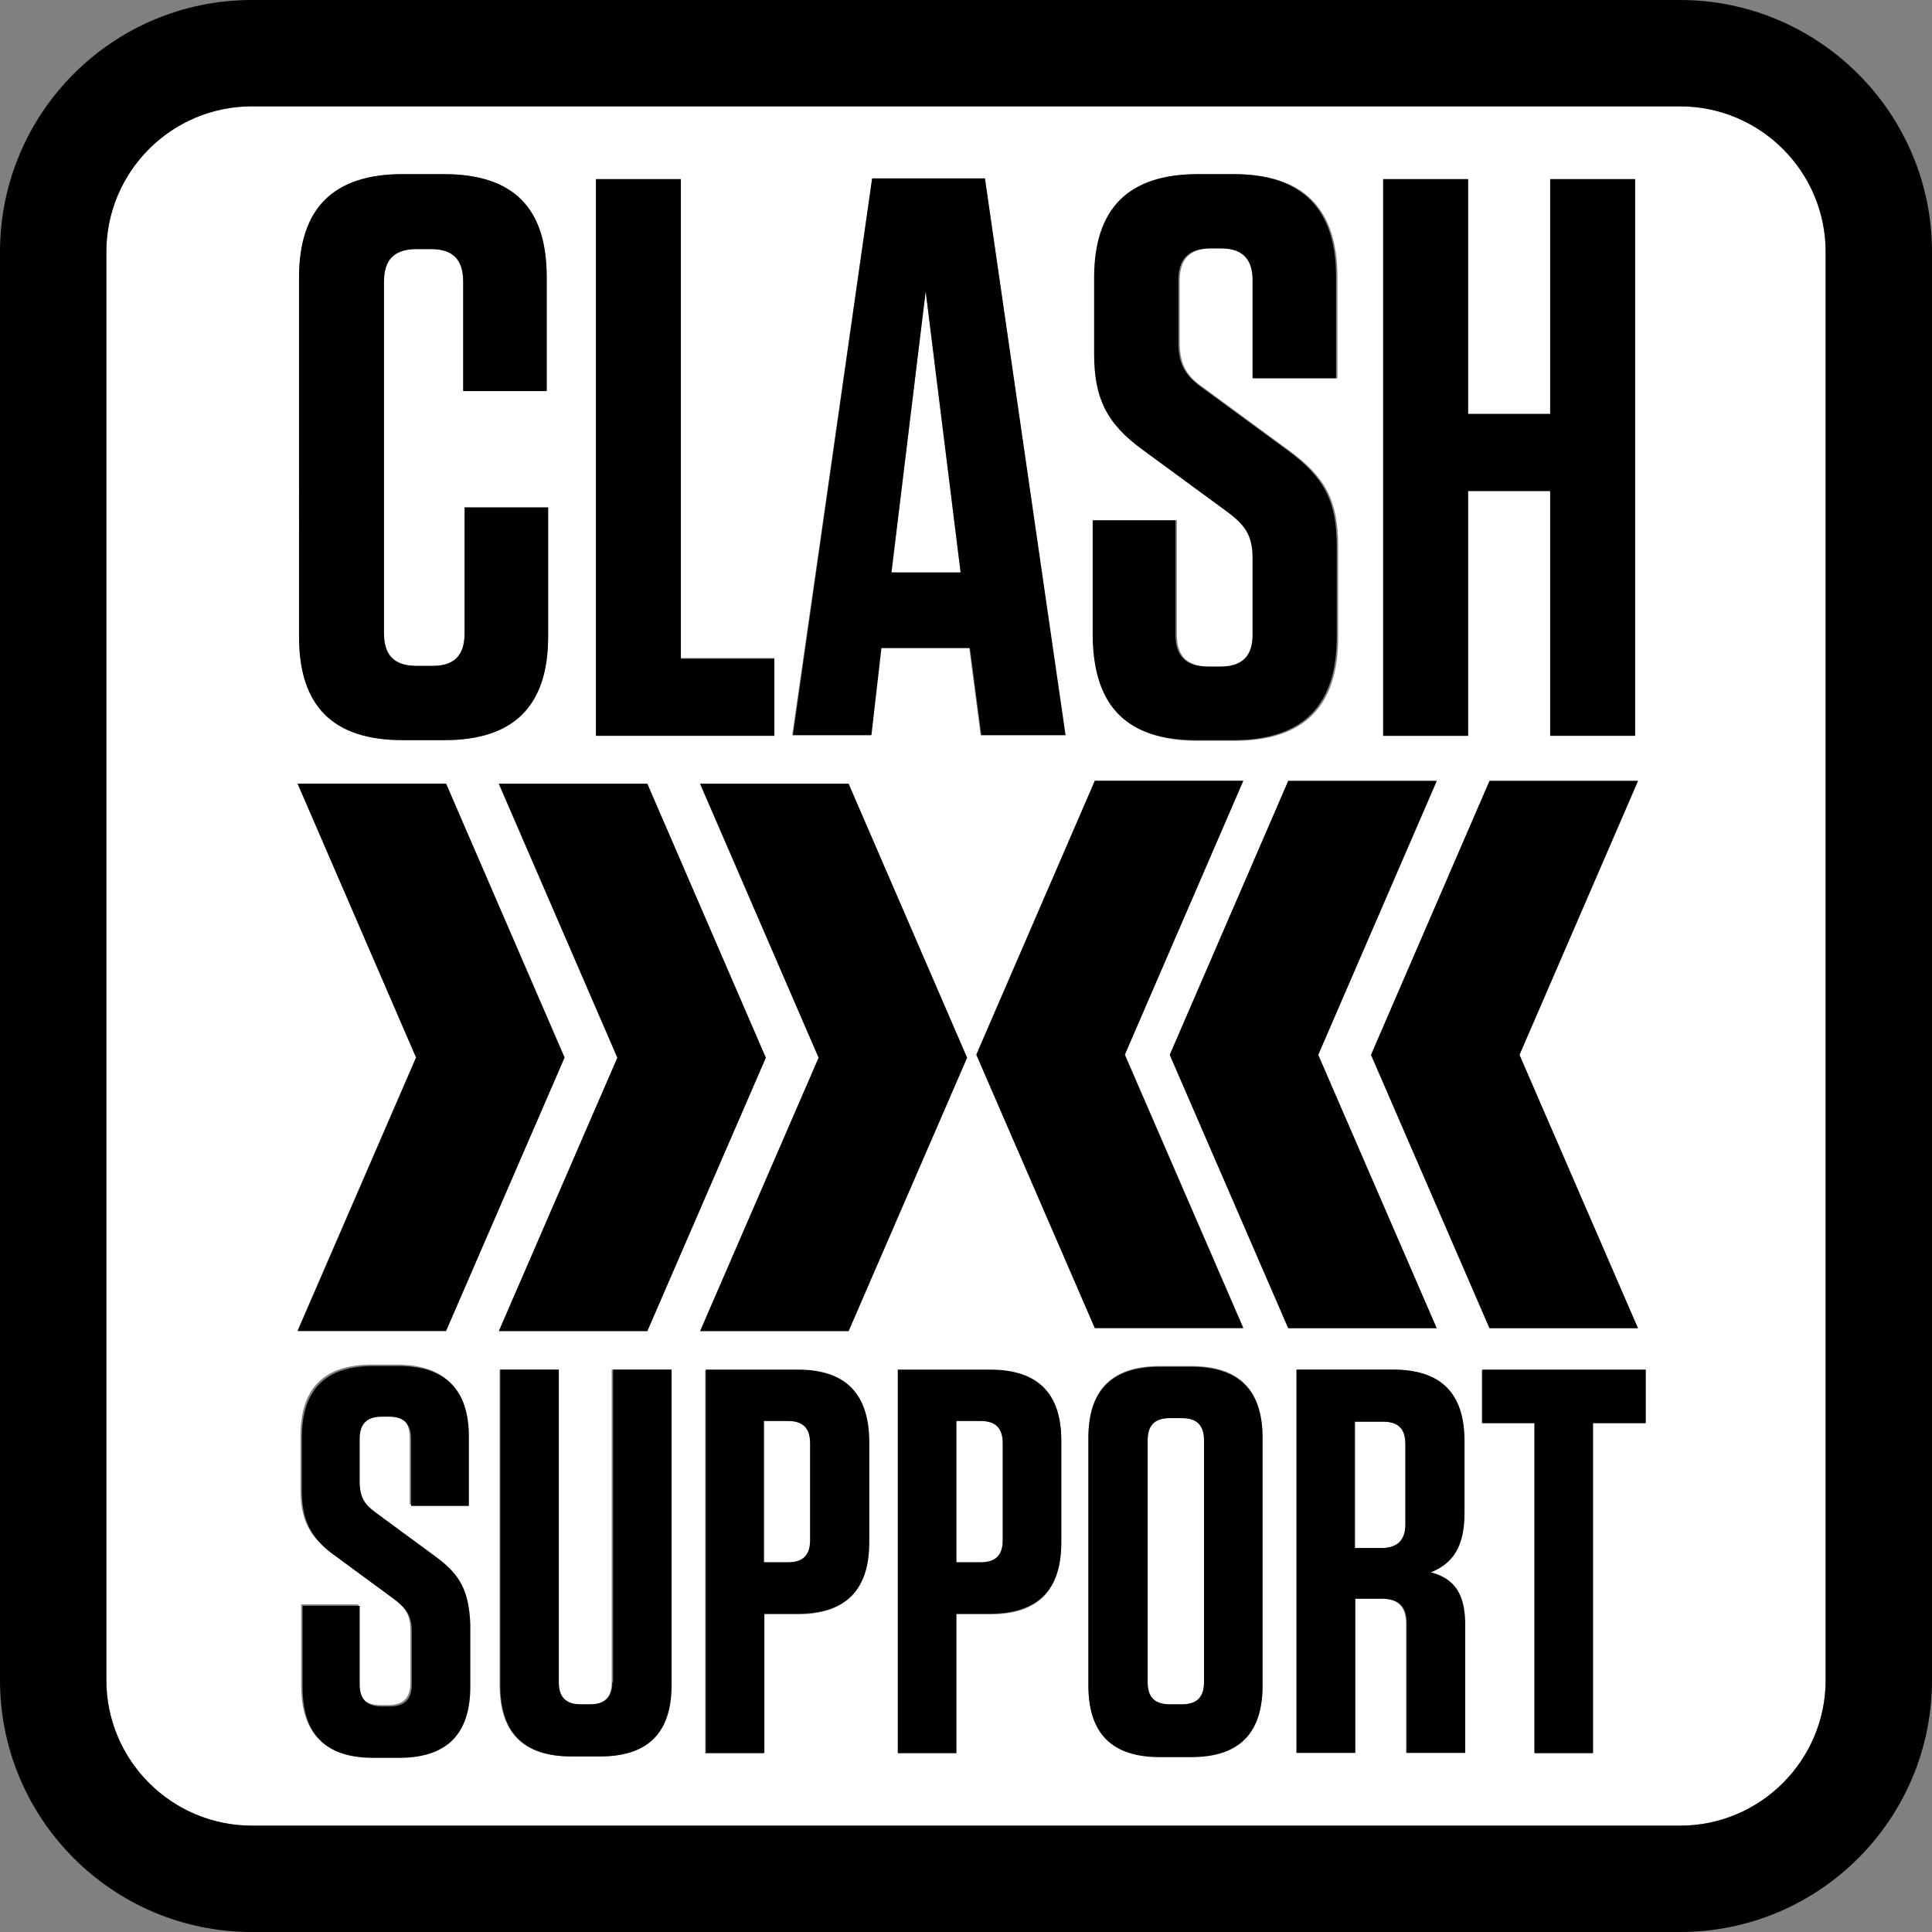 <?xml version="1.0" encoding="utf-8"?>
<!-- Generator: Adobe Illustrator 18.1.1, SVG Export Plug-In . SVG Version: 6.00 Build 0)  -->
<!DOCTYPE svg PUBLIC "-//W3C//DTD SVG 1.1//EN" "http://www.w3.org/Graphics/SVG/1.1/DTD/svg11.dtd">
<svg version="1.1" id="Layer_1" xmlns="http://www.w3.org/2000/svg" xmlns:xlink="http://www.w3.org/1999/xlink" x="0px" y="0px"
	 viewBox="0 0 270.7 270.7" enable-background="new 0 0 270.7 270.7" xml:space="preserve">
<rect x="0" y="0" width="270.7" height="270.7" fill="#808080" stroke="none"/>
<g>
	<path fill="white" d="M165.6,198.7h-1.7c-2.1,0-3.1,1-3.1,3.1v33.9c0,2.1,1,3.1,3.1,3.1h1.7c2.1,0,3.1-1,3.1-3.1v-33.9
		C168.7,199.7,167.7,198.7,165.6,198.7z"/>
	<path fill="white" d="M110.5,199.1h-3.4v19.8h3.4c2.1,0,3.1-1,3.1-3.1v-13.5C113.5,200.1,112.5,199.1,110.5,199.1z"/>
	<path fill="white" d="M193.9,199.2h-4v17.7h3.7c2.3,0,3.4-1.1,3.4-3.3v-11.4C196.9,200.2,195.9,199.2,193.9,199.2z"/>
	<path fill="white" d="M137.4,199.1H134v19.8h3.4c2.1,0,3.1-1,3.1-3.1v-13.5C140.5,200.1,139.5,199.1,137.4,199.1z"/>
	<polygon fill="white" points="129.7,40.8 124.9,80.3 134.6,80.3 	"/>
	<path fill="white" d="M235.4,14.9H35.3C24,14.9,14.9,24,14.9,35.3v200.1c0,11.2,9.1,20.4,20.4,20.4h200.1
		c11.2,0,20.4-9.1,20.4-20.4V35.3C255.8,24,246.6,14.9,235.4,14.9z M229.5,186.1h-3.8h-3.1h-3.2h-0.6h-3.2h-3.1h-3.8l-16.6-38.3
		l16.6-38.3h3.8h3.1h3.2h0.6h3.2h3.1h3.8l-16.6,38.3L229.5,186.1z M193.8,25.1h11.9V58h11.5V25.1h11.9v77.9h-11.9V68.8h-11.5v34.3
		h-11.9V25.1z M153.3,72.9h11.6v16c0,3,1.4,4.5,4.6,4.5h1.6c3.1,0,4.6-1.4,4.6-4.5V78.2c0-3.2-1.1-4.7-3.3-6.3l-12-8.8
		c-5.3-3.8-6.9-7.5-6.9-13.5V38.9c0-9.7,4.8-14.5,14.5-14.5h5c9.6,0,14.4,4.8,14.4,14.4V53h-11.7V39.3c0-3-1.4-4.5-4.5-4.5h-1.4
		c-3,0-4.5,1.4-4.5,4.5V48c0,3.2,1.1,4.8,3.3,6.3l12,8.8c5.2,3.8,6.9,7.1,6.9,13.5v12.7c0,9.7-4.8,14.5-14.5,14.5h-5.2
		c-9.7,0-14.4-4.8-14.4-14.4V72.9z M174.2,109.4l-16.6,38.3l16.6,38.3h-3.8h-3.1h-3.2h-0.6h-3.2h-3.1h-3.8l-16.6-38.3l16.6-38.3h3.8
		h3.1h3.2h0.6h3.2h3.1H174.2z M122.2,25H138l11.2,78h-11.8l-1.6-12.2h-12.4l-1.4,12.2h-11L122.2,25z M83.5,25.1h11.9v67.1h13.1v10.8
		H83.5V25.1z M41.9,38.9c0-9.7,4.8-14.5,14.5-14.5h5.8c9.7,0,14.4,4.7,14.4,14.4v15.9H64.9V39.5c0-3.1-1.4-4.6-4.5-4.6h-2
		c-3.1,0-4.6,1.4-4.6,4.6v49.2c0,3.1,1.4,4.6,4.6,4.6h2.2c3,0,4.5-1.4,4.5-4.6V71.1h11.7v18.1c0,9.7-4.8,14.5-14.5,14.5h-5.9
		c-9.7,0-14.5-4.8-14.5-14.5V38.9z M41.7,109.8h3.8h3.1h3.2h0.6h3.2h3.1h3.8l16.6,38.3l-16.6,38.3h-3.8h-3.1h-3.2h-0.6h-3.2h-3.1
		h-3.8l16.6-38.3L41.7,109.8z M65.7,236.1c0,6.7-3.3,10-10,10h-3.6c-6.7,0-9.9-3.3-9.9-9.9v-11.4h8v11c0,2.1,1,3.1,3.1,3.1h1.1
		c2.1,0,3.1-1,3.1-3.1v-7.4c0-2.2-0.8-3.2-2.3-4.4l-8.3-6.1c-3.7-2.6-4.8-5.1-4.8-9.3v-7.4c0-6.7,3.3-10,10-10h3.5
		c6.6,0,9.9,3.3,9.9,9.9v9.7h-8.1v-9.4c0-2.1-1-3.1-3.1-3.1h-1c-2.1,0-3.1,1-3.1,3.1v6c0,2.2,0.8,3.3,2.3,4.4l8.3,6.1
		c3.6,2.6,4.8,4.9,4.8,9.3V236.1z M86.5,148.2l-16.6-38.3h3.8h3.1H80h0.6h3.2h3.1h3.8l16.6,38.3l-16.6,38.3h-3.8h-3.1h-3.2H80h-3.2
		h-3.1h-3.8L86.5,148.2z M94,236.1c0,6.7-3.3,10-10,10h-4c-6.7,0-10-3.3-10-10v-44.2h8.2v43.8c0,2.1,1,3.1,3.1,3.1h1.3
		c2.1,0,3.1-1,3.1-3.1v-43.8H94V236.1z M114.7,148.2l-16.6-38.3h3.8h3.1h3.2h0.6h3.2h3.1h3.8l16.6,38.3l-16.6,38.3h-3.8H112h-3.2
		h-0.6H105h-3.1h-3.8L114.7,148.2z M121.7,216.2c0,6.7-3.3,10-10,10h-4.7v19.5h-8.2v-53.7h12.9c6.7,0,10,3.3,10,10V216.2z
		 M148.7,216.2c0,6.7-3.3,10-10,10H134v19.5h-8.2v-53.7h12.9c6.7,0,10,3.3,10,10V216.2z M176.9,236.1c0,6.7-3.3,10-10,10h-4.4
		c-6.7,0-10-3.3-10-10v-34.7c0-6.7,3.3-10,10-10h4.4c6.7,0,10,3.3,10,10V236.1z M163.9,147.8l16.6-38.3h3.8h3.1h3.2h0.6h3.2h3.1h3.8
		l-16.6,38.3l16.6,38.3h-3.8h-3.1h-3.2h-0.6h-3.2h-3.1h-3.8L163.9,147.8z M205.2,245.6H197v-18.1c0-2.4-1.1-3.5-3.5-3.5h-3.7v21.6
		h-8.2v-53.7h13.5c6.7,0,10,3.3,10,10V212c0,4.8-1.7,7.1-4.7,8.3c3.4,0.9,4.8,3,4.8,7.1V245.6z M230.6,199.4h-7.4v46.3H215v-46.3
		h-7.4v-7.4h22.9V199.4z"/>
	<path d="M56.4,103.7h5.9c9.7,0,14.5-4.8,14.5-14.5V71.1H65.1v17.6c0,3.1-1.4,4.6-4.5,4.6h-2.2c-3.1,0-4.6-1.4-4.6-4.6V39.5
		c0-3.1,1.4-4.6,4.6-4.6h2c3,0,4.5,1.4,4.5,4.6v15.3h11.7V38.8c0-9.7-4.7-14.4-14.4-14.4h-5.8c-9.7,0-14.5,4.8-14.5,14.5v50.3
		C41.9,99,46.7,103.7,56.4,103.7z"/>
	<polygon points="108.5,92.3 95.4,92.3 95.4,25.1 83.5,25.1 83.5,103.1 108.5,103.1 	"/>
	<path d="M123.5,90.8h12.4l1.6,12.2h11.8L138,25h-15.8l-11.1,78h11L123.5,90.8z M129.7,40.8l4.9,39.4h-9.7L129.7,40.8z"/>
	<path d="M167.6,103.7h5.2c9.7,0,14.5-4.8,14.5-14.5V76.6c0-6.3-1.7-9.7-6.9-13.5l-12-8.8c-2.2-1.6-3.3-3.1-3.3-6.3v-8.7
		c0-3,1.4-4.5,4.5-4.5h1.4c3,0,4.5,1.4,4.5,4.5V53h11.7V38.8c0-9.6-4.8-14.4-14.4-14.4h-5c-9.7,0-14.5,4.8-14.5,14.5v10.7
		c0,6,1.6,9.7,6.9,13.5l12,8.8c2.2,1.7,3.3,3.1,3.3,6.3v10.7c0,3-1.4,4.5-4.6,4.5h-1.6c-3.1,0-4.6-1.4-4.6-4.5v-16h-11.6v16.5
		C153.3,99,157.9,103.7,167.6,103.7z"/>
	<polygon points="205.7,68.8 217.2,68.8 217.2,103.1 229.1,103.1 229.1,25.1 217.2,25.1 217.2,58 205.7,58 205.7,25.1 193.8,25.1 
		193.8,103.1 205.7,103.1 	"/>
	<polygon points="45.5,186.5 48.6,186.5 51.8,186.5 52.4,186.5 55.6,186.5 58.7,186.5 62.5,186.5 79.1,148.2 62.5,109.8 58.7,109.8 
		55.6,109.8 52.4,109.8 51.8,109.8 48.6,109.8 45.5,109.8 41.7,109.8 58.3,148.2 41.7,186.5 	"/>
	<polygon points="76.8,186.5 80,186.5 80.6,186.5 83.8,186.5 86.9,186.5 90.7,186.5 107.3,148.2 90.7,109.8 86.9,109.8 83.8,109.8 
		80.6,109.8 80,109.8 76.8,109.8 73.7,109.8 69.9,109.8 86.5,148.2 69.9,186.5 73.7,186.5 	"/>
	<polygon points="105,186.5 108.2,186.5 108.8,186.5 112,186.5 115.1,186.5 118.9,186.5 135.5,148.2 118.9,109.8 115.1,109.8 
		112,109.8 108.8,109.8 108.2,109.8 105,109.8 101.9,109.8 98.1,109.8 114.7,148.2 98.1,186.5 101.9,186.5 	"/>
	<polygon points="225.7,109.4 222.6,109.4 219.4,109.4 218.8,109.4 215.6,109.4 212.5,109.4 208.7,109.4 192.1,147.8 208.7,186.1 
		212.5,186.1 215.6,186.1 218.8,186.1 219.4,186.1 222.6,186.1 225.7,186.1 229.5,186.1 212.9,147.8 229.5,109.4 	"/>
	<polygon points="187.4,186.1 190.6,186.1 191.2,186.1 194.4,186.1 197.5,186.1 201.3,186.1 184.7,147.8 201.3,109.4 197.5,109.4 
		194.4,109.4 191.2,109.4 190.6,109.4 187.4,109.4 184.3,109.4 180.5,109.4 163.9,147.8 180.5,186.1 184.3,186.1 	"/>
	<polygon points="167.3,109.4 164.1,109.4 163.5,109.4 160.3,109.4 157.2,109.4 153.4,109.4 136.8,147.8 153.4,186.1 157.2,186.1 
		160.3,186.1 163.5,186.1 164.1,186.1 167.3,186.1 170.4,186.1 174.2,186.1 157.6,147.8 174.2,109.4 170.4,109.4 	"/>
	<path d="M61,218.1l-8.3-6.1c-1.5-1.1-2.3-2.1-2.3-4.4v-6c0-2.1,1-3.1,3.1-3.1h1c2.1,0,3.1,1,3.1,3.1v9.4h8.1v-9.7
		c0-6.6-3.3-9.9-9.9-9.9h-3.5c-6.7,0-10,3.3-10,10v7.4c0,4.1,1.1,6.7,4.8,9.3l8.3,6.1c1.5,1.2,2.3,2.1,2.3,4.4v7.4
		c0,2.1-1,3.1-3.1,3.1h-1.1c-2.1,0-3.1-1-3.1-3.1v-11h-8v11.4c0,6.6,3.2,9.9,9.9,9.9h3.6c6.7,0,10-3.3,10-10v-8.7
		C65.7,223,64.6,220.7,61,218.1z"/>
	<path d="M85.8,235.7c0,2.1-1,3.1-3.1,3.1h-1.3c-2.1,0-3.1-1-3.1-3.1v-43.8h-8.2v44.2c0,6.7,3.3,10,10,10h4c6.7,0,10-3.3,10-10
		v-44.2h-8.2V235.7z"/>
	<path d="M111.8,191.9H98.9v53.7h8.2v-19.5h4.7c6.7,0,10-3.3,10-10v-14.3C121.7,195.2,118.4,191.9,111.8,191.9z M113.5,215.8
		c0,2.1-1,3.1-3.1,3.1h-3.4v-19.8h3.4c2.1,0,3.1,1,3.1,3.1V215.8z"/>
	<path d="M138.7,191.9h-12.9v53.7h8.2v-19.5h4.7c6.7,0,10-3.3,10-10v-14.3C148.7,195.2,145.4,191.9,138.7,191.9z M140.5,215.8
		c0,2.1-1,3.1-3.1,3.1H134v-19.8h3.4c2.1,0,3.1,1,3.1,3.1V215.8z"/>
	<path d="M166.9,191.5h-4.4c-6.7,0-10,3.3-10,10v34.7c0,6.7,3.3,10,10,10h4.4c6.7,0,10-3.3,10-10v-34.7
		C176.9,194.8,173.6,191.5,166.9,191.5z M168.7,235.7c0,2.1-1,3.1-3.1,3.1h-1.7c-2.1,0-3.1-1-3.1-3.1v-33.9c0-2.1,1-3.1,3.1-3.1h1.7
		c2.1,0,3.1,1,3.1,3.1V235.7z"/>
	<path d="M200.5,220.3c3-1.2,4.7-3.5,4.7-8.3v-10.1c0-6.7-3.3-10-10-10h-13.5v53.7h8.2v-21.6h3.7c2.4,0,3.5,1.1,3.5,3.5v18.1h8.2
		v-18.3C205.2,223.3,203.8,221.2,200.5,220.3z M196.9,213.6c0,2.2-1.1,3.3-3.4,3.3h-3.7v-17.7h4c2.1,0,3.1,1,3.1,3.1V213.6z"/>
	<polygon points="207.7,199.4 215,199.4 215,245.6 223.2,245.6 223.2,199.4 230.6,199.4 230.6,191.9 207.7,191.9 	"/>
	<path d="M235.4,0H35.3C15.8,0,0,15.8,0,35.3v200.1c0,19.5,15.8,35.3,35.3,35.3h200.1c19.5,0,35.3-15.8,35.3-35.3V35.3
		C270.7,15.8,254.8,0,235.4,0z M255.8,235.4c0,11.2-9.1,20.4-20.4,20.4H35.3c-11.2,0-20.4-9.1-20.4-20.4V35.3
		c0-11.2,9.1-20.4,20.4-20.4h200.1c11.2,0,20.4,9.1,20.4,20.4V235.4z"/>
</g>
</svg>
